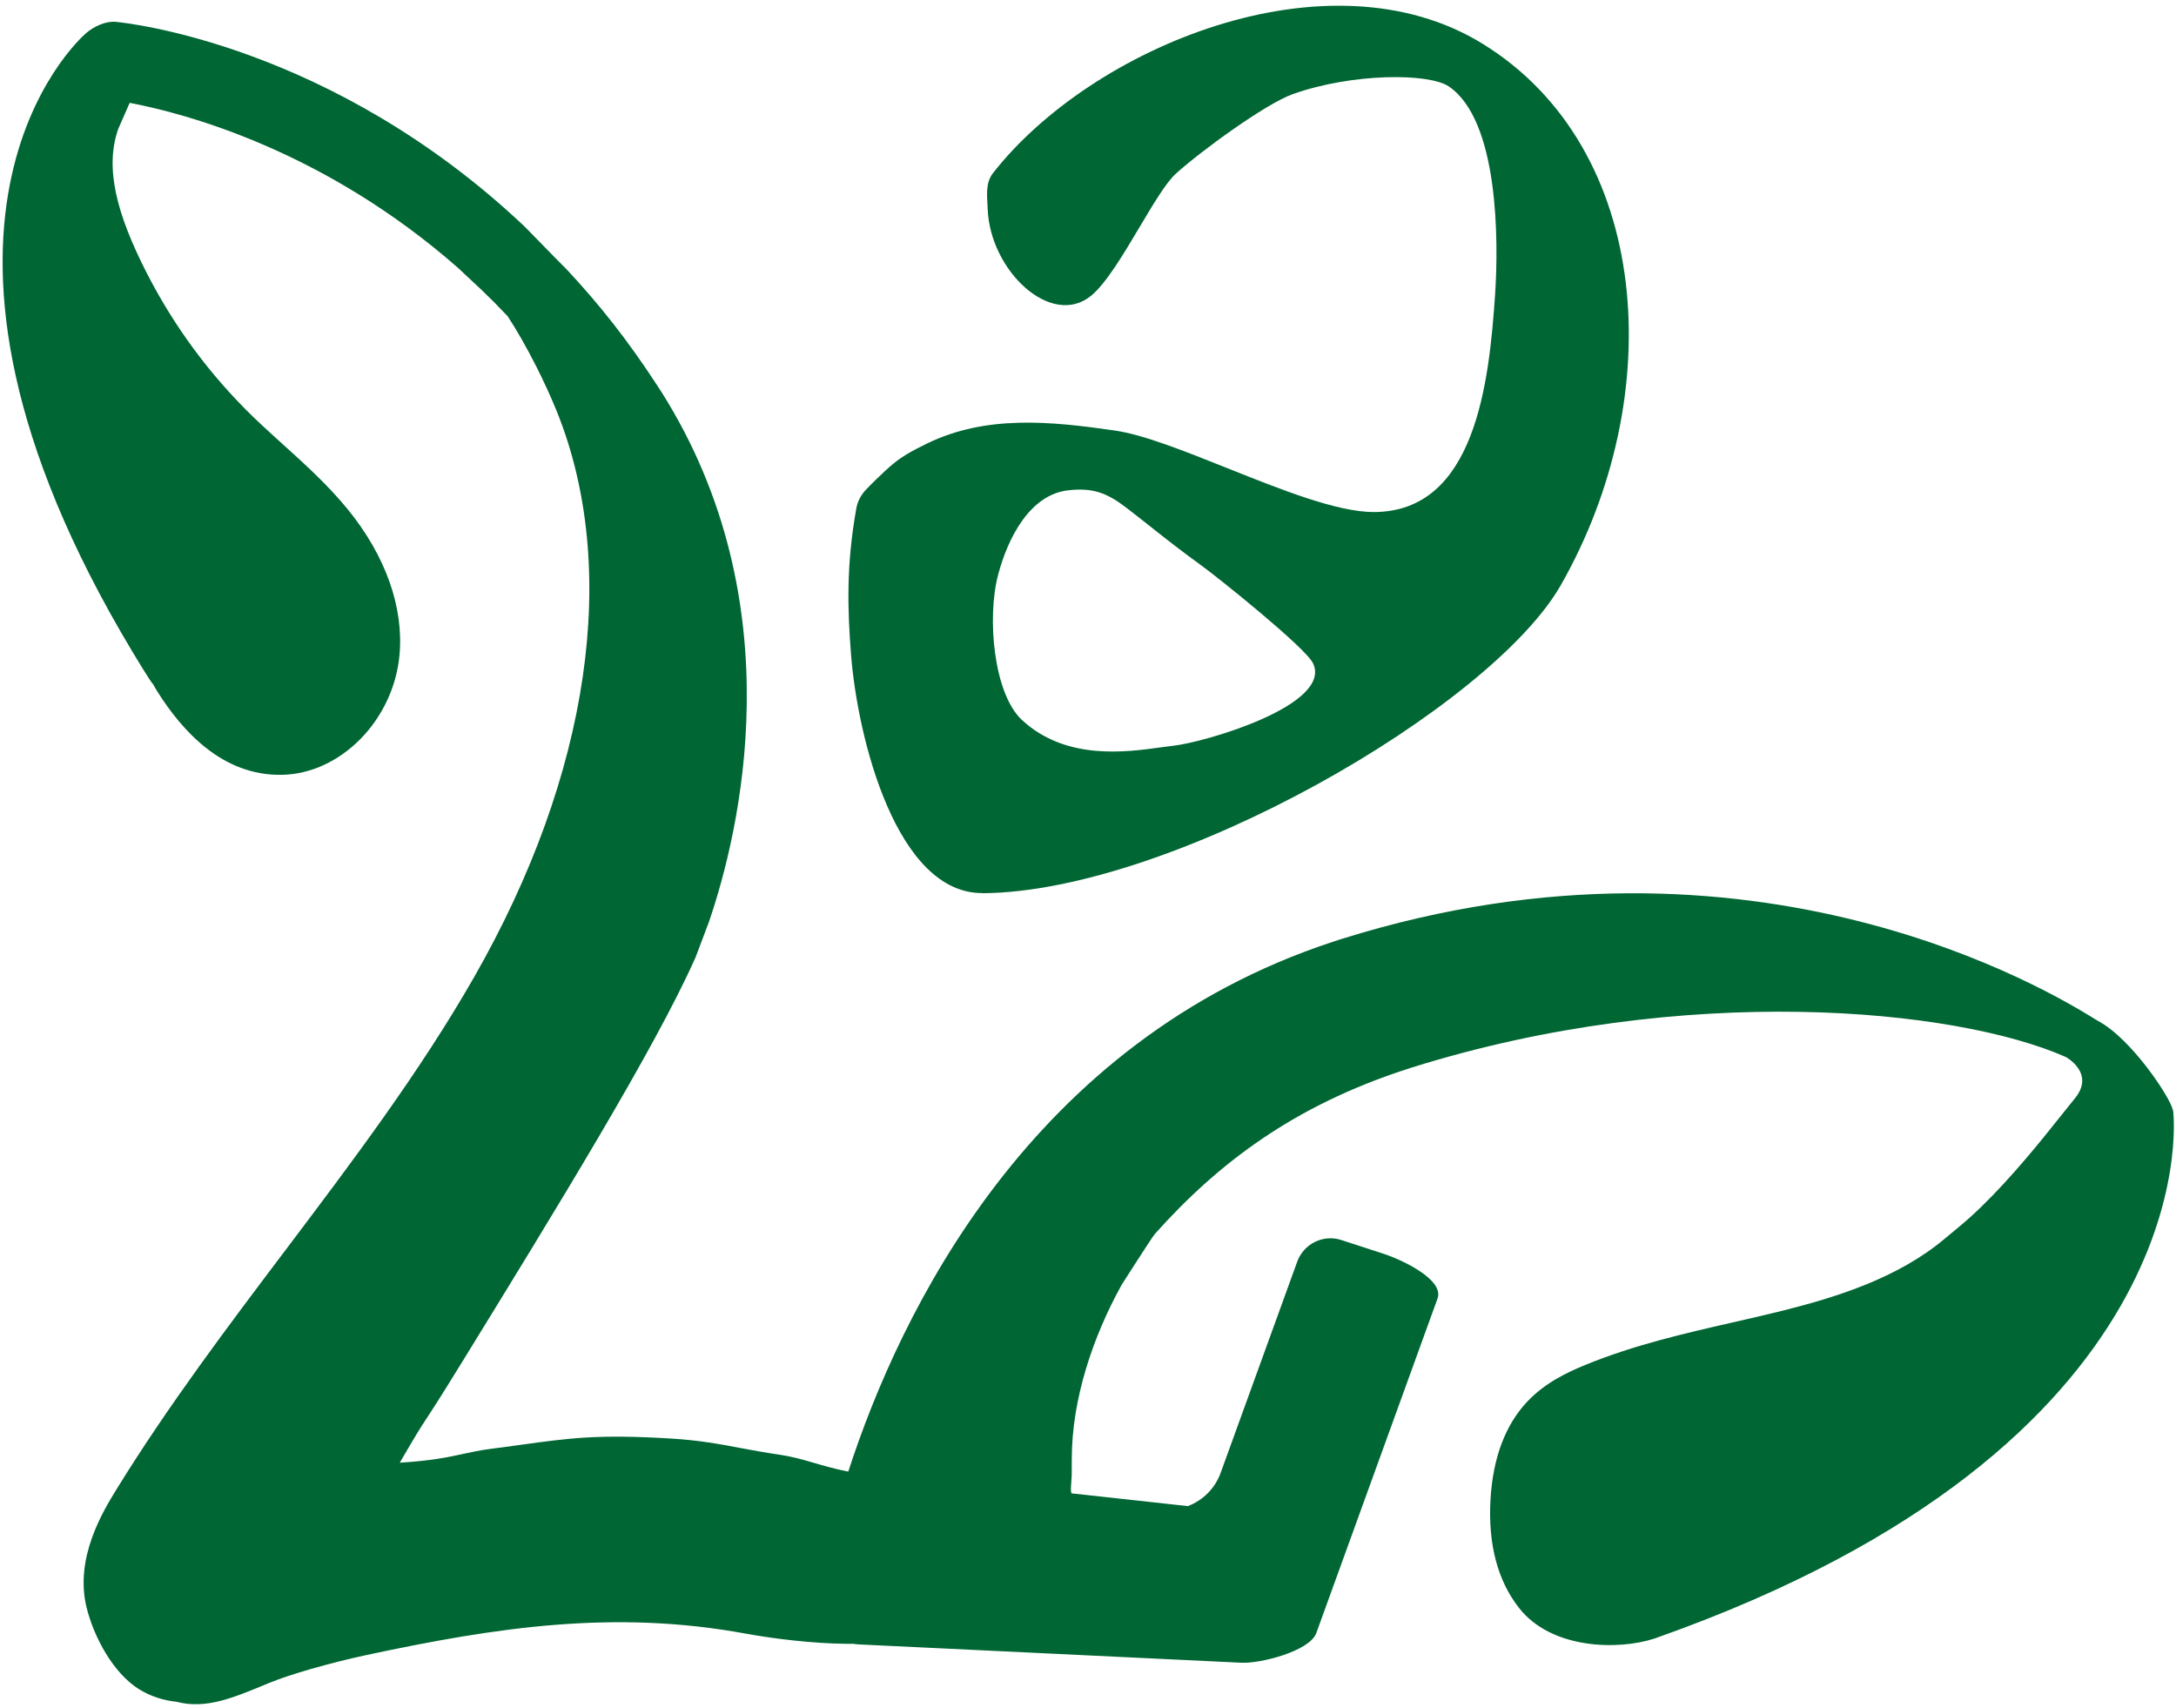 <svg width="260" height="204" viewBox="0 0 260 204" fill="none" xmlns="http://www.w3.org/2000/svg">
<path fill-rule="evenodd" clip-rule="evenodd" d="M186.5 69.894C178.155 84.525 140.141 106.544 117.401 106.709V106.692C107.162 106.767 102.469 88.342 101.678 78.104C101.278 72.902 101.09 67.609 102.313 60.76C102.387 60.322 102.537 59.898 102.746 59.504C102.946 59.126 103.2 58.778 103.494 58.476C104.033 57.932 103.928 58.006 104.596 57.363C105.471 56.521 106.116 55.902 106.774 55.369C107.787 54.546 108.828 53.923 110.782 52.978C117.848 49.557 125.469 50.315 133.221 51.436C136.645 51.931 141.555 53.894 146.647 55.929C153.078 58.5 159.797 61.186 164.168 61.172C176.246 61.139 177.942 45.806 178.651 35.031C179.051 28.89 179.116 14.431 173.125 10.334C170.729 8.701 161.543 8.718 154.436 11.257C151.209 12.411 143.36 18.132 140.467 20.778C139.313 21.834 137.799 24.38 136.186 27.095C134.246 30.358 132.16 33.865 130.375 35.328C125.608 39.235 118.272 32.327 118.012 24.942C117.953 23.399 117.709 21.883 118.655 20.671C130.401 5.651 158.682 -6.153 177.153 5.231C197.407 17.712 199.387 47.298 186.5 69.894ZM127.629 58.575C123.106 59.086 120.457 64.164 119.276 68.608C117.881 73.817 118.744 82.885 122.094 86.001C127.321 90.859 134.487 89.866 138.668 89.288C139.227 89.211 139.733 89.141 140.172 89.093C143.955 88.689 159.213 84.237 156.897 79.258C156.018 77.361 145.34 68.855 143.776 67.726C141.03 65.737 139.219 64.303 137.44 62.894C136.526 62.17 135.619 61.452 134.598 60.669C132.25 58.863 130.563 58.245 127.629 58.575Z" fill="#006633"/>
<path d="M250.729 121.993C254.713 124.128 259.385 131.217 259.621 132.619H259.645C259.914 134.218 263.117 172.624 197.946 195.657C197.864 195.69 197.774 195.723 197.694 195.748C193.317 197.182 185.336 197.018 181.498 192.088C178.946 188.84 177.797 184.495 178.09 179.178C178.375 174.174 179.86 170.218 182.508 167.423C184.612 165.205 187.203 163.969 189.461 163.046C195.252 160.677 201.239 159.309 207.032 157.984L207.067 157.976C209.03 157.53 211.002 157.077 212.959 156.591C219.389 154.983 226.733 152.7 232.317 148.025L233.994 146.633C237.643 143.64 241.348 139.349 244.145 135.918C245.76 133.936 247.073 132.24 247.893 131.25C250.41 128.225 246.858 126.287 246.858 126.287C233.612 120.41 201.254 117.344 168.774 127.508L168.285 127.664L167.828 127.813C154.682 132.132 145.668 138.817 137.973 147.433C137.797 147.631 136.489 149.647 135.418 151.308L134.03 153.475C130.58 159.698 128.063 167.159 128.063 174.29L128.055 175.749V176.243C128.041 176.603 128.018 176.913 127.996 177.184C127.953 177.733 127.924 178.116 128.022 178.403C133.141 178.955 138.145 179.508 141.926 179.929C143.703 179.261 145.162 177.843 145.848 175.963L154.992 150.746C155.774 148.586 158.106 147.433 160.274 148.142L165.36 149.798C167.592 150.532 172.573 152.898 171.766 155.123L157.274 195.105C156.483 197.256 150.608 198.748 148.35 198.641L102.551 196.448C102.356 196.432 102.16 196.415 101.973 196.383C101.557 196.374 101.19 196.374 100.912 196.374C97.311 196.341 92.592 195.806 89.053 195.154C73.438 192.285 59.403 194.371 43.688 197.742C41.86 198.133 39.446 198.727 37.143 199.39C35.268 199.93 33.467 200.515 32.114 201.073C27.778 202.878 24.616 204.205 21.135 203.316C21.127 203.307 21.119 203.307 21.112 203.307C19.537 203.15 17.998 202.655 16.645 201.823C13.522 199.902 11.192 195.533 10.336 192.005C8.901 186.069 12.317 180.53 13.955 177.867C20.125 167.876 27.248 158.438 34.143 149.304C41.992 138.9 50.119 128.15 56.631 116.767C70.52 92.506 74.114 67.841 66.502 49.079C65.799 47.356 64.977 45.569 64.119 43.864C62.953 41.55 61.725 39.393 60.649 37.769C59.631 36.689 58.604 35.651 57.569 34.661L55.758 32.971L54.797 32.065C38.643 17.844 21.877 13.491 15.494 12.288L14.133 15.388C12.489 20.053 13.922 25.56 17.557 32.657C20.817 39.022 25.073 44.768 30.182 49.738C30.848 50.384 31.53 51.015 32.217 51.643L33.793 53.077C36.426 55.459 39.157 57.916 41.545 60.842C46.069 66.382 48.268 72.572 47.731 78.285C47.006 86.026 40.713 92.432 33.696 92.564C26.555 92.712 21.746 87.271 18.828 82.654C18.61 82.317 18.453 82.012 18.258 81.682C18.153 81.748 15.846 77.898 15.846 77.898C-14.834 26.829 9.219 4.885 10.262 3.979C11.176 3.179 12.61 2.503 13.809 2.609C15.104 2.726 39.629 5.289 62.662 27.044C64.098 28.499 64.758 29.181 65.284 29.723C65.91 30.37 66.346 30.819 67.674 32.147C71.563 36.301 75.01 40.638 78.547 46.078C78.698 46.302 78.838 46.525 78.981 46.748L79.045 46.845C95.004 72.136 88.354 99.48 84.709 110.13L83.119 114.343C78.317 125.177 66.487 144.397 55.028 163.02L54.928 163.178C52.338 167.386 51.5 168.652 50.93 169.516C50.274 170.507 49.969 170.966 47.764 174.743C51.66 174.498 53.565 174.081 55.338 173.693C56.369 173.468 57.356 173.253 58.66 173.086C60 172.914 61.2 172.748 62.317 172.594C67.989 171.809 71.494 171.323 80.213 171.86C83.549 172.066 85.811 172.489 88.364 172.967C89.801 173.235 91.33 173.522 93.198 173.796C95.987 174.206 97.901 175.121 101.354 175.807C107.555 156.715 123.123 124.375 159.28 112.505L160.012 112.265L160.405 112.142C209.664 96.729 245.428 118.737 250.235 121.695C250.483 121.848 250.649 121.949 250.729 121.993Z" fill="#006633"/>
</svg>
